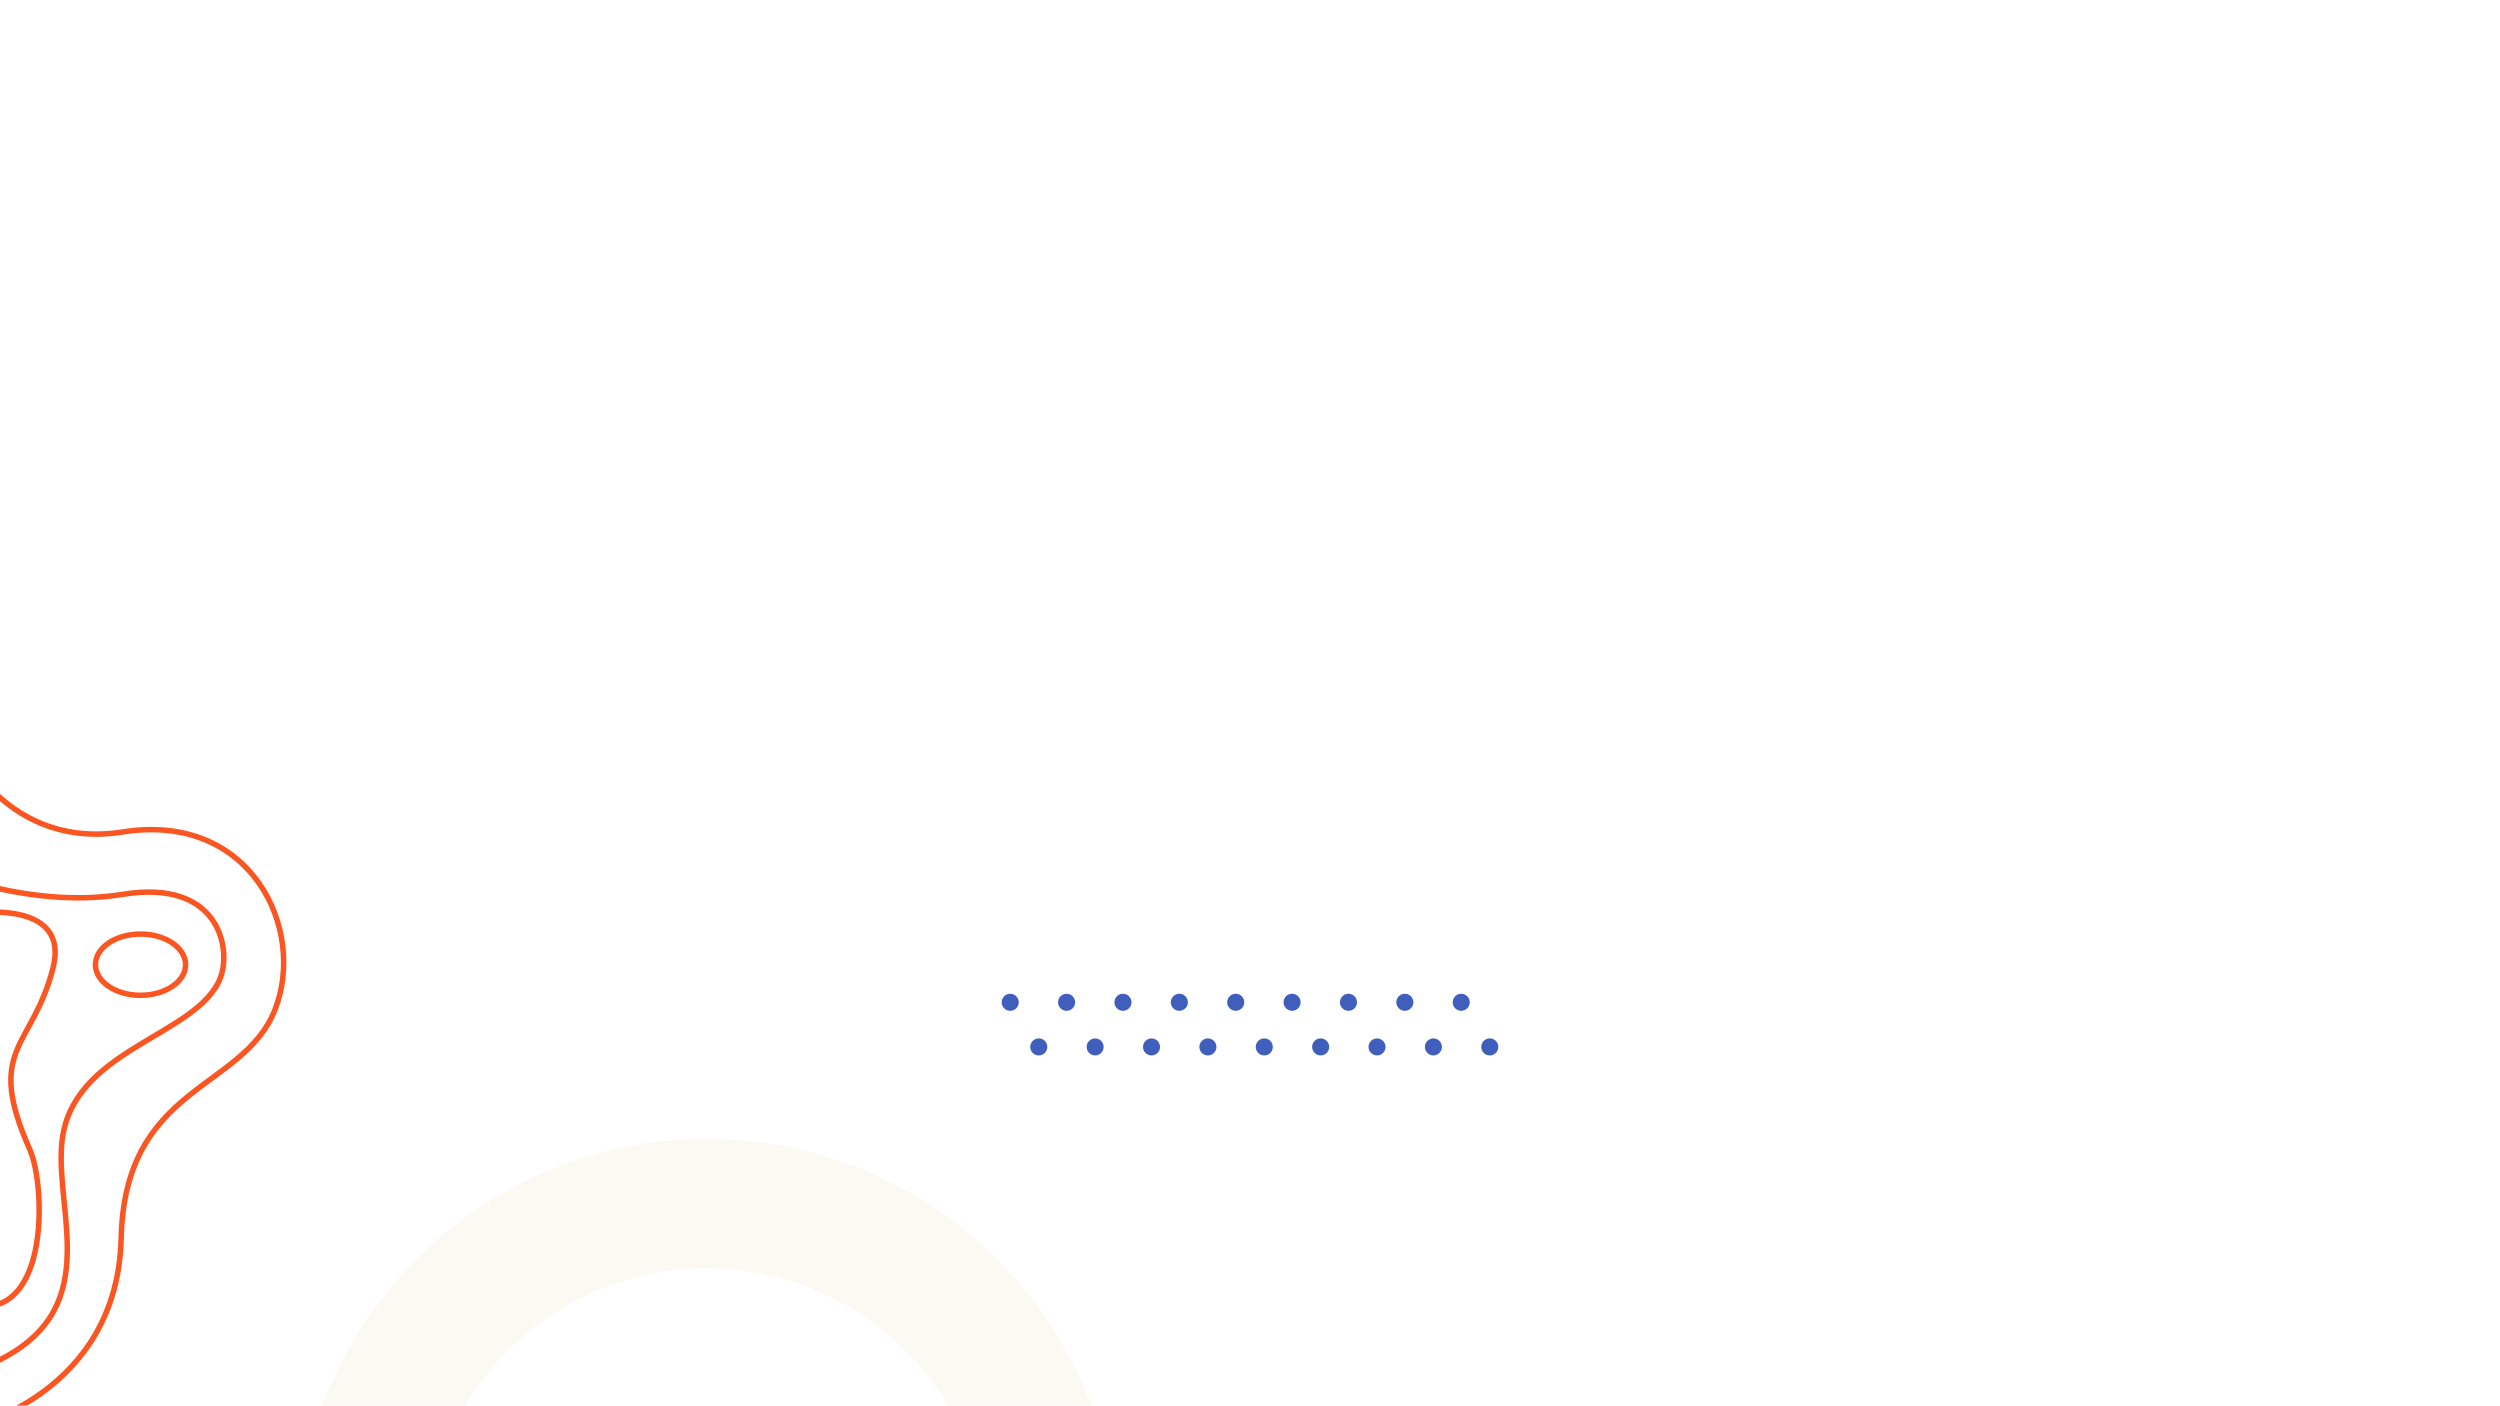 <svg xmlns="http://www.w3.org/2000/svg" width="1366" height="768"><defs><clipPath id="a"><path fill="#fff" d="M0 0h1366v768H0z"/></clipPath><style>.b{fill:#405fbd}.d{fill:none;stroke:#fb5521;stroke-miterlimit:10;stroke-width:3px}</style></defs><g transform="translate(-325.867 8.748)"><path class="b" d="M882.5 538.9a4.652 4.652 0 11-4.652-4.652 4.652 4.652 0 014.652 4.652zm30.806 0a4.652 4.652 0 11-4.652-4.652 4.652 4.652 0 014.652 4.652zm30.803 0a4.652 4.652 0 11-4.652-4.652 4.652 4.652 0 014.652 4.652zm30.804 0a4.653 4.653 0 11-4.653-4.652 4.653 4.653 0 014.653 4.652zm30.803 0a4.652 4.652 0 11-4.652-4.652 4.652 4.652 0 014.652 4.652zm30.803 0a4.652 4.652 0 11-4.652-4.652 4.652 4.652 0 014.652 4.652zm30.804 0a4.652 4.652 0 11-4.652-4.652 4.652 4.652 0 014.652 4.652zm30.803 0a4.652 4.652 0 11-4.652-4.652 4.652 4.652 0 014.652 4.652zm30.804 0a4.652 4.652 0 11-4.652-4.652 4.652 4.652 0 014.652 4.652zm-230.822 24.39a4.652 4.652 0 11-4.652-4.652 4.652 4.652 0 014.652 4.652z"/><circle class="b" cx="4.652" cy="4.652" r="4.652" transform="translate(919.608 558.638)"/><circle class="b" cx="4.652" cy="4.652" r="4.652" transform="translate(950.411 558.638)"/><path class="b" d="M990.519 563.29a4.652 4.652 0 11-4.652-4.652 4.652 4.652 0 014.652 4.652zm30.803 0a4.652 4.652 0 11-4.652-4.652 4.652 4.652 0 014.652 4.652zm30.804 0a4.652 4.652 0 11-4.652-4.652 4.652 4.652 0 014.652 4.652z"/><circle class="b" cx="4.652" cy="4.652" r="4.652" transform="translate(1073.625 558.638)"/><circle class="b" cx="4.652" cy="4.652" r="4.652" transform="translate(1104.428 558.638)"/><path class="b" d="M1144.536 563.29a4.652 4.652 0 11-4.652-4.652 4.652 4.652 0 014.652 4.652z"/></g><g clip-path="url(#a)"><g transform="rotate(-90 536.26 486.833)"><path class="d" d="M614.382-70.443s-55.782 25.38-45.868 88.084c11.12 70.307-53.305 100.526-97.313 83.108s-40.957-81.987-124.586-83.972C261.108 14.748 243.1-66.462 243.1-66.462"/><path class="d" d="M549.92-89.354s-24.174 53.594-15.5 106.919-30.33 59.561-45.863 53.325c-32.231-12.939-38.43-82.113-90.5-86.592-39.139-3.367-91.735 23.39-119.627-37.324"/><path class="d" d="M523.887-65.467s8.706 54.78-29.752 45c-44.081-11.206-43.388-37.535-99.173-12.65-19.842 8.85-99.793 11.446-83.677-37.324"/><ellipse class="d" cx="16.735" cy="24.634" rx="16.735" ry="24.634" transform="translate(479.259 2.712)"/></g><path d="M386.169 622.309C262.369 622.309 162 722.673 162 846.478s100.364 224.168 224.169 224.168 224.169-100.364 224.169-224.169-100.363-224.168-224.169-224.168zm0 377.664a153.5 153.5 0 01-153.5-153.5 153.5 153.5 0 01153.5-153.5 153.5 153.5 0 01153.5 153.5 153.5 153.5 0 01-153.5 153.5z" fill="#e9e3bf" opacity=".196"/></g></svg>